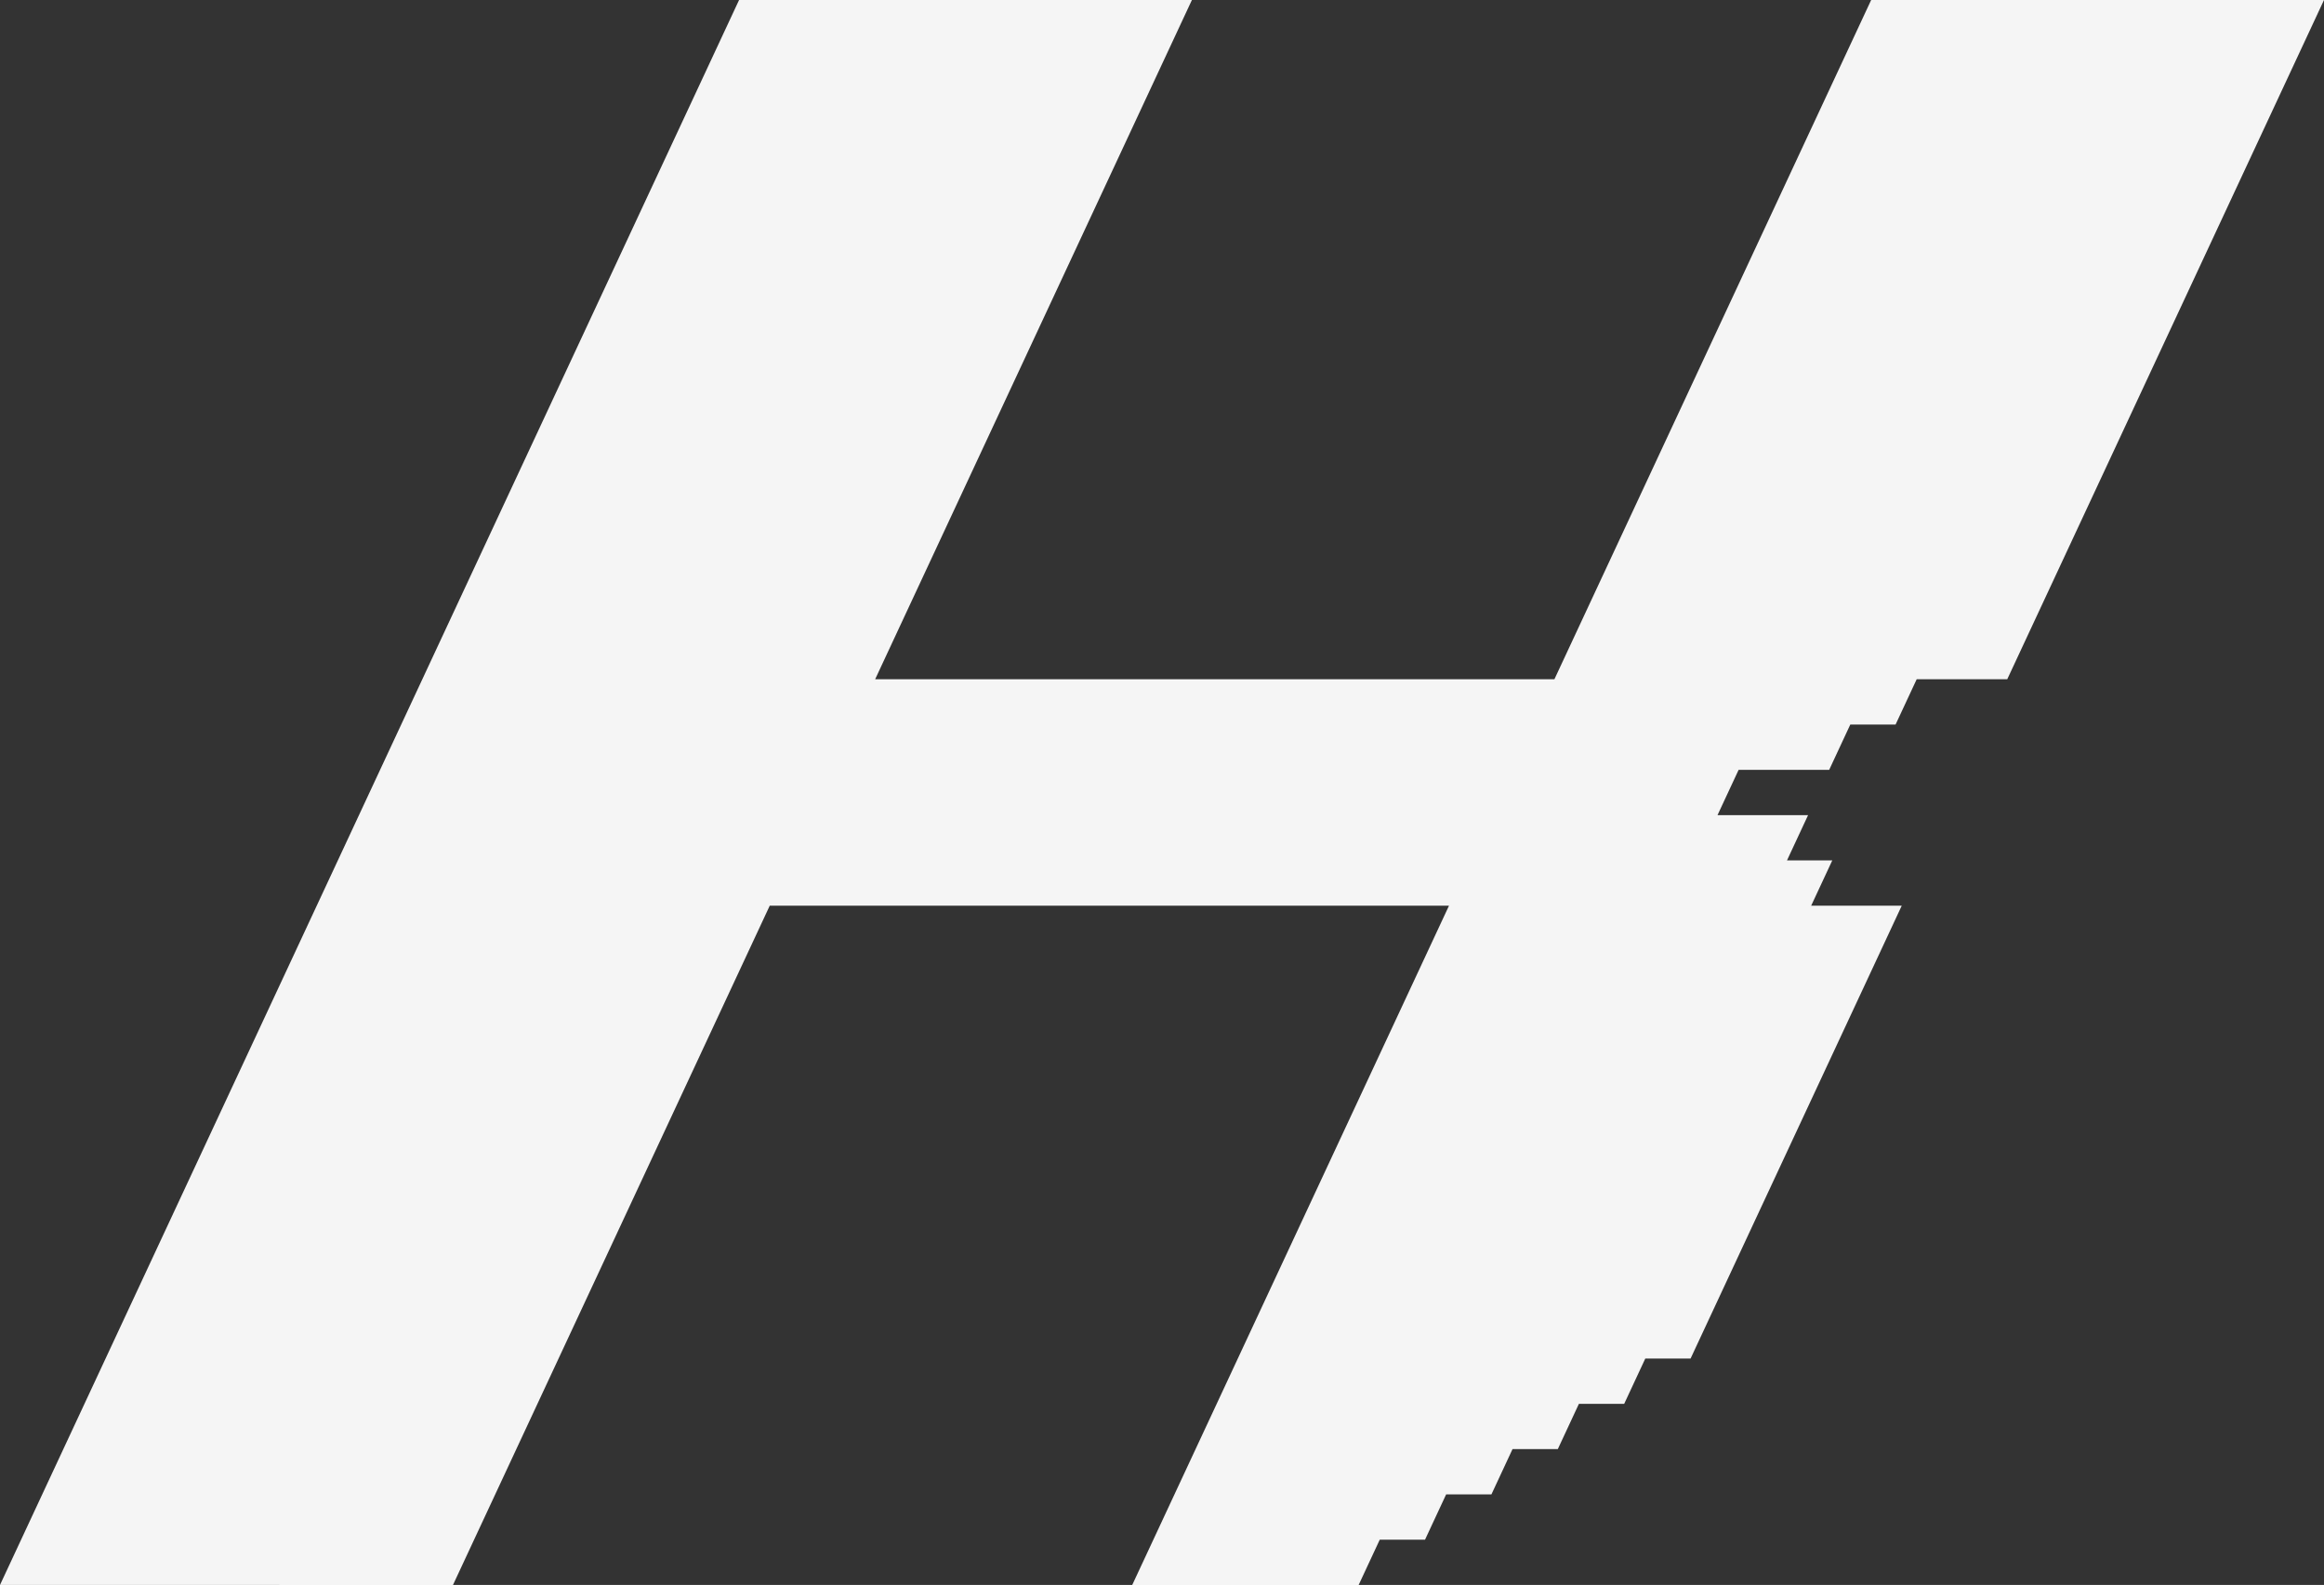 <?xml version="1.0" encoding="UTF-8"?><svg id="Layer_1" xmlns="http://www.w3.org/2000/svg" viewBox="0 0 51.321 35"><rect x="0" y="0" width="51.321" height="35" fill="#333333" stroke="none"/><defs><style>.cls-1{fill:#f5f5f5;}</style></defs><path class="cls-1" d="M0,35L16.321,0h10l-6.995,15h15L41.321,0h10l-6.995,15h-2l-.466,1h-1l-.466,1h-2l-.466,1h2l-.466,1h1l-.466,1h2l-4.663,10h-1l-.466,1h-1l-.466,1h-1l-.466,1h-1l-.466,1h-1l-.466,1h-5l6.995-15h-15l-6.995,15H0Z"/></svg>